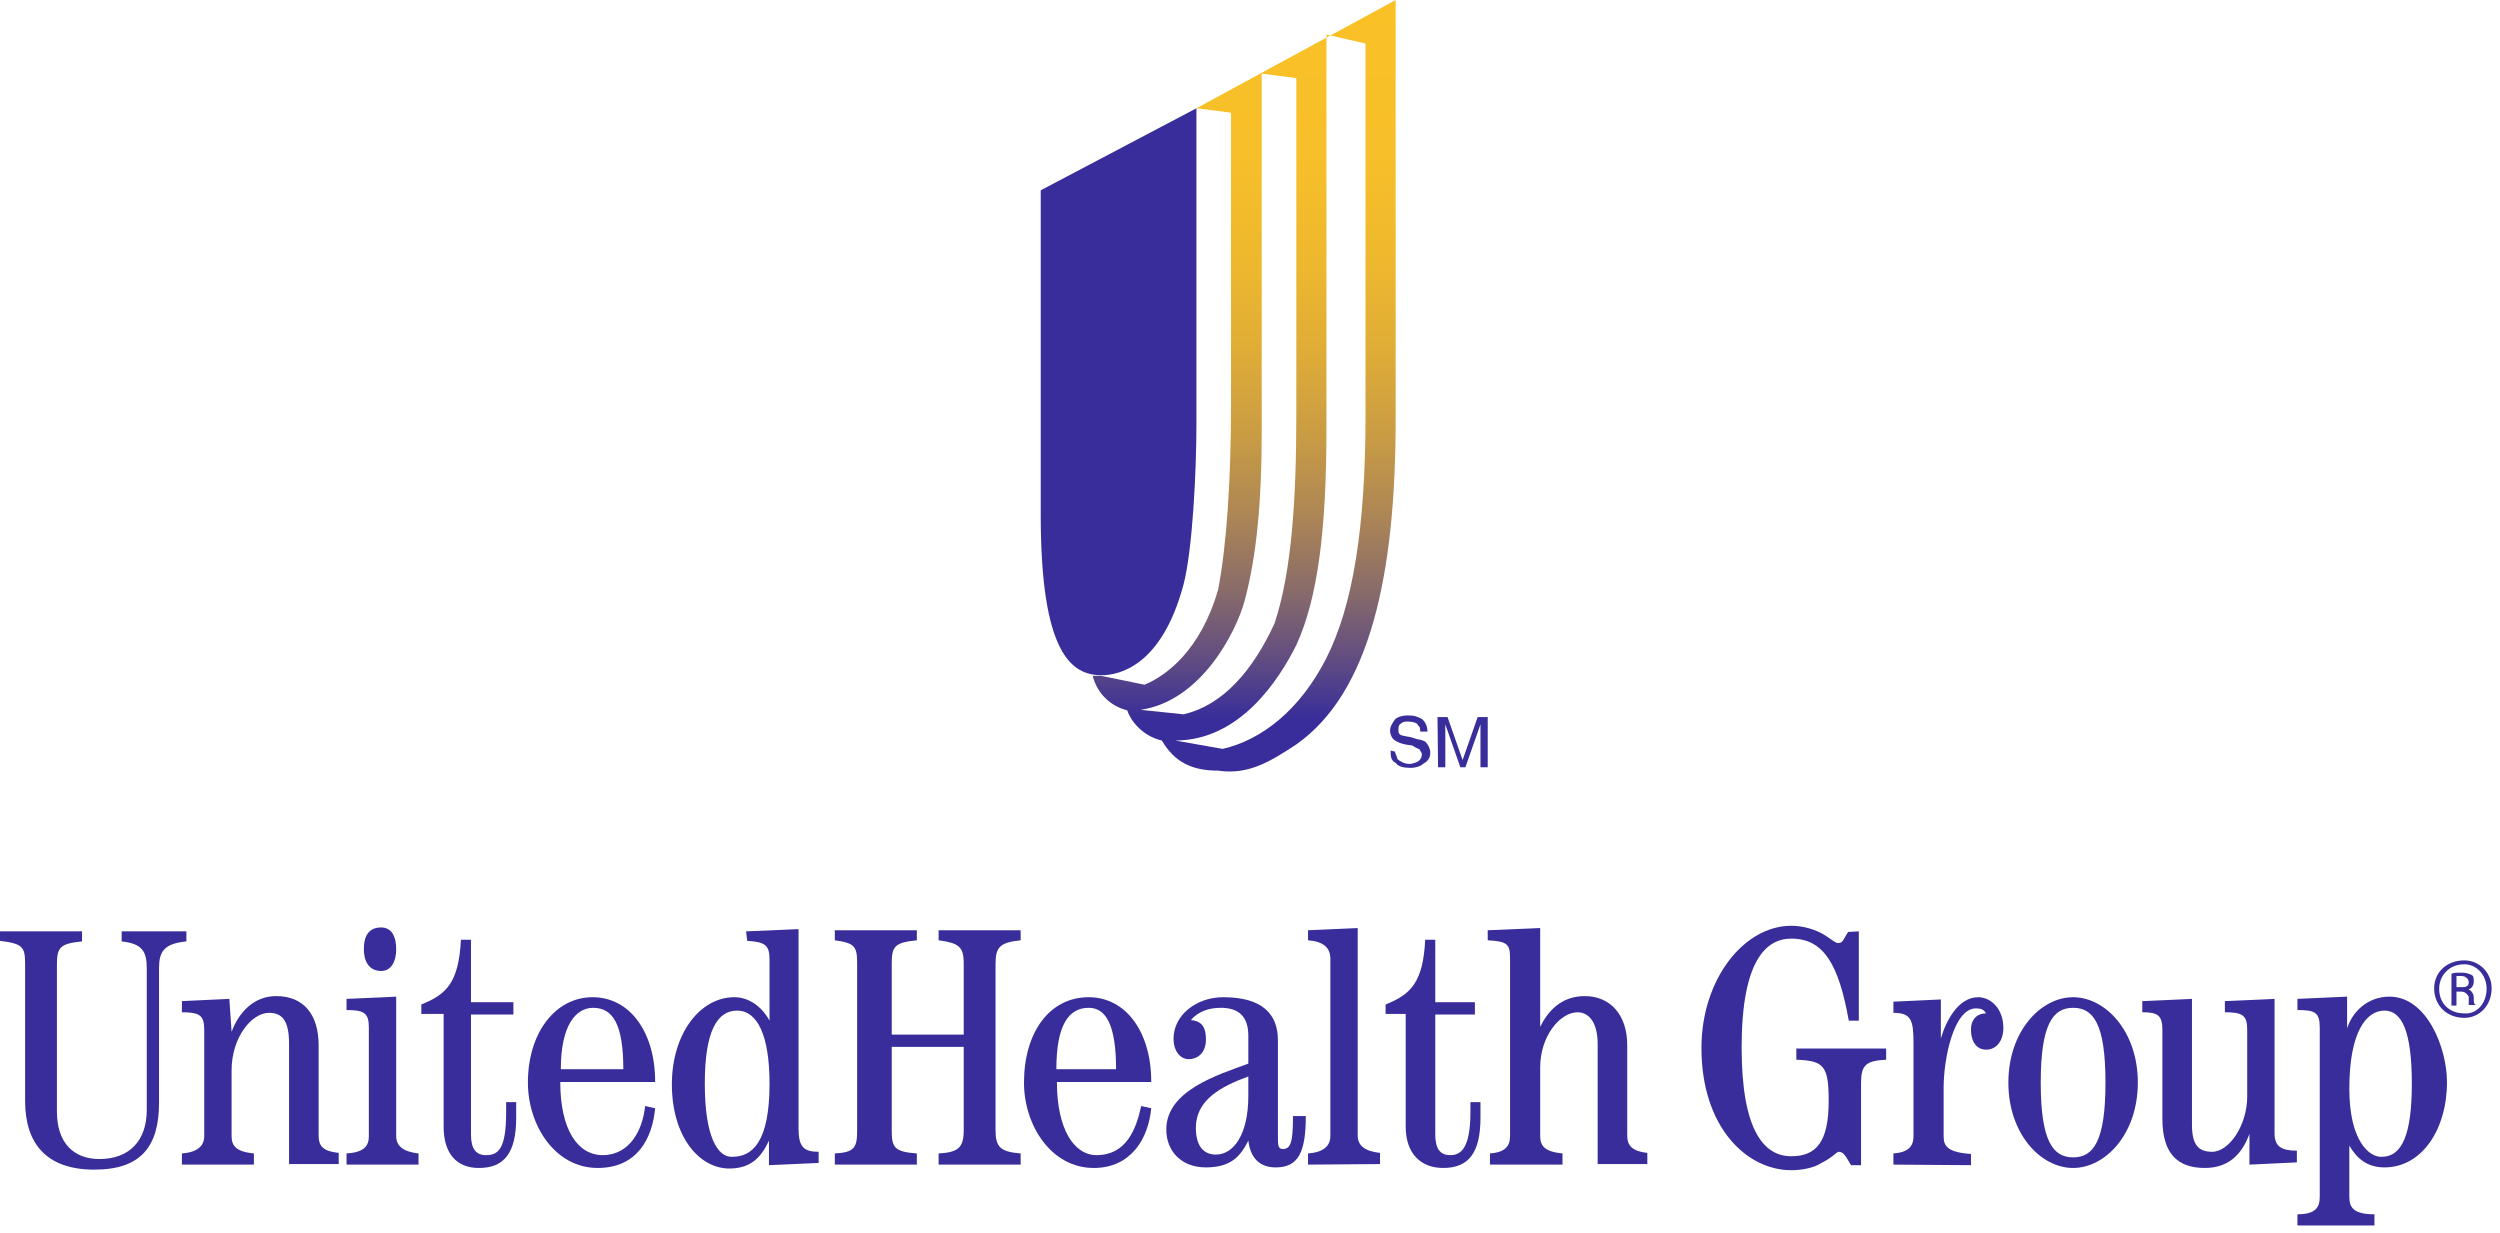 <?xml version="1.0" encoding="utf-8"?>
<!-- Generator: Adobe Illustrator 19.2.1, SVG Export Plug-In . SVG Version: 6.00 Build 0)  -->
<svg version="1.1" id="svg2" xmlns="http://www.w3.org/2000/svg" xmlns:xlink="http://www.w3.org/1999/xlink" x="0px" y="0px"
	 viewBox="0 0 448 221" style="enable-background:new 0 0 448 221;" xml:space="preserve">
<style type="text/css">
	.st0{fill:#382D9A;}
	.st1{fill:url(#path71_1_);}
</style>
<g id="g6">
	<g id="g8">
		<path id="path10" class="st0" d="M440.2,176.9h0.9c0.9,0,1.3-0.2,1.3-0.9c0-0.4-0.4-1.1-1.3-1.1c-0.4,0-0.4,0-0.9,0V176.9
			 M440.2,180.2h-0.9v-5.7c0.4-0.2,0.9-0.2,1.8-0.2c0.9,0,1.3,0.2,1.8,0.4c0.4,0.2,0.4,0.7,0.4,1.1c0,0.9-0.4,1.3-0.9,1.5
			c0.4,0.2,0.9,0.7,0.9,1.5c0,0.9,0,1.1,0.4,1.3h-1.3c0-0.2,0-0.7,0-1.5c-0.4-0.7-0.9-0.9-1.3-0.9h-0.9L440.2,180.2L440.2,180.2z
			 M441.6,172.8c-2.7,0-4.5,2-4.5,4.4c0,2.6,1.8,4.4,4.5,4.4c2.2,0.2,4-1.8,4-4.4C445.6,174.7,443.8,172.8,441.6,172.8z
			 M441.6,172.1c2.7,0,4.9,2.2,4.9,5c0,3.1-2.2,5.3-4.9,5.3c-3.1,0-5.4-2.2-5.4-5.3C436.2,174.3,438.4,172.1,441.6,172.1z"/>
		<path id="path12" class="st0" d="M0,166.9h14.7v1.8c-4,0.4-4.5,1.1-4.5,4.2v26.3c0,5.7,3.1,8.5,7.6,8.5c5.4,0,8.5-3.3,8.5-8.8
			v-25.4c0-3.1-0.9-4.4-4.5-4.8v-1.8h11.6v1.8c-4,0.4-4.9,1.8-4.9,4.8v24.1c0,7.7-3.1,12-11.6,12S4.5,205,4.5,197.3v-24.5
			c0-3.1-0.4-3.7-4.5-4.2L0,166.9"/>
		<path id="path14" class="st0" d="M32.6,208.7v-2c2.7-0.2,4-1.3,4-3.1v-19.1c0-2.6-0.9-3.1-4-3.1v-2l8.5-0.4l0.4,5.9
			c1.3-3.5,4-6.4,8-6.4c4.9,0,7.6,3.3,7.6,8.8v16.2c0,2,0.9,2.8,3.6,3.1v2h-8.9V187c0-4.2-1.3-5.5-3.6-5.5c-3.1,0-6.7,4.4-6.7,10.3
			v11.8c0,1.8,0.9,2.8,4,3.1v2H32.6"/>
		<path id="path16" class="st0" d="M71,170.1c0,2.2-0.9,3.9-2.7,3.9c-2.2,0-3.1-1.8-3.1-3.9c0-2.4,0.9-3.9,3.1-3.9
			C70.1,166.2,71,167.7,71,170.1 M62.1,208.7v-2c3.1-0.2,4-1.3,4-3.1v-19.5c0-2.6-0.9-3.1-4-3.1v-2l8.9-0.4v25c0,1.8,1.3,2.8,4,3.1
			v2H62.1z"/>
		<path id="path18" class="st0" d="M84.4,168.4v11.2H92v2.2h-7.6v21.5c0,2.6,0.9,3.7,2.7,3.7c2.2,0,3.6-1.1,3.6-7.7v-1.8h1.8v2.8
			c0,6.4-2.2,9-6.7,9c-4,0-6.3-2.6-6.3-7.4v-20.2h-4V180c4.5-1.8,6.7-3.9,7.1-11.6L84.4,168.4"/>
		<path id="path20" class="st0" d="M117.4,193.8c0-8.8-4.5-15.1-11.2-15.1c-6.7,0-11.6,6.4-11.6,15.3c0,7.7,4.9,15.3,12.5,15.3
			c7.1,0,9.8-5.3,10.3-10.7l-1.8-0.4c-0.4,4.2-2.7,8.8-7.6,8.8c-4.5,0-7.6-4.6-7.6-13.1H117.4 M100.5,191.6c0-7.9,2.7-11,5.8-11
			c3.6,0,5.4,3.1,5.4,11H100.5z"/>
		<path id="path22" class="st0" d="M133.9,168.6c3.1,0.2,4,0.7,4,3.3v11c-1.3-2.4-3.6-4.2-6.3-4.2c-6.2,0-11.2,6.6-11.2,15.6
			c0,9.4,4.9,15.1,10.3,15.1c4,0,5.8-2.2,7.1-5v4.4l8.9-0.4v-2c-2.7,0-3.6-0.9-3.6-4.2v-35.7l-9.4,0.4L133.9,168.6 M126.3,194.2
			c0-9.4,2.2-13.1,5.8-13.1s5.8,4.4,5.8,13.1c0,10.5-3.1,13.1-6.7,13.1C128.6,207.4,126.3,203.7,126.3,194.2z"/>
		<path id="path24" class="st0" d="M149.6,208.7v-2c3.6-0.2,4-1.1,4-4.2v-29.8c0-3.1-0.4-3.7-4-4.2v-1.8h14.7v1.8
			c-4,0.4-4.5,1.1-4.5,4.2v12.7h12.9v-12.7c0-3.1-0.9-3.7-4.5-4.2v-1.8h14.7v1.8c-3.6,0.4-4.5,1.1-4.5,4.2v29.8
			c0,3.1,0.9,3.9,4.5,4.2v2h-14.7v-2c3.6-0.2,4.5-1.1,4.5-4.2v-14.9h-12.9v14.9c0,3.1,0.4,3.9,4.5,4.2v2L149.6,208.7"/>
		<path id="path26" class="st0" d="M206.3,193.8c0-8.8-4.5-15.1-11.2-15.1c-7.1,0-11.6,6.4-11.6,15.3c0,7.7,4.9,15.3,12.5,15.3
			c6.7,0,9.8-5.3,10.3-10.7l-1.8-0.4c-0.9,4.2-2.7,8.8-8,8.8c-4,0-7.1-4.6-7.1-13.1H206.3 M189.3,191.6c0-7.9,2.2-11,5.8-11
			c3.1,0,4.9,3.1,4.9,11H189.3z"/>
		<path id="path28" class="st0" d="M231.7,200.2c0,4.4-0.4,5.7-1.8,5.7c-0.9,0-0.9-0.7-0.9-2.4v-17.1c0-4.6-2.7-7.7-9.8-7.7
			c-4.9,0-8.9,3.3-8.9,7.4c0,2.4,1.3,3.7,2.7,3.7c1.8,0,3.1-1.3,3.1-3.5c0-1.8-0.4-3.3-2.7-3.5c1.3-1.5,3.1-2.2,5.4-2.2
			c3.1,0,4.9,1.5,4.9,5v5c-5.4,2-14.7,4.8-14.7,11.8c0,3.9,2.7,6.8,7.1,6.8c4.5,0,6.2-2,7.6-4.8c0.4,3.3,2.2,4.8,4.9,4.8
			c4,0,5.4-2.6,5.4-9.2H231.7 M223.7,196.4c0,7-2.7,10.5-5.8,10.5c-2.2,0-3.6-1.5-3.6-4.8c0-5,4.5-7.4,9.4-9.2V196.4z"/>
		<path id="path30" class="st0" d="M234.4,208.7v-2c2.7-0.2,4-1.3,4-3.1v-31.8c0-2-1.3-3.1-4-3.3v-1.8l8.9-0.4v37.2
			c0,1.8,1.3,2.8,4,3.1v2L234.4,208.7"/>
		<path id="path32" class="st0" d="M257.2,168.4v11.2h7.1v2.2h-7.1v21.5c0,2.6,0.9,3.7,2.7,3.7c1.8,0,3.6-1.1,3.6-7.7v-1.8h1.8v2.8
			c0,6.4-2.2,9-6.7,9c-4,0-6.7-2.6-6.7-7.4v-20.2h-3.6V180c4.5-1.8,6.7-3.9,7.1-11.6L257.2,168.4"/>
		<path id="path34" class="st0" d="M267,208.7v-2c2.7-0.2,3.6-1.3,3.6-3.1v-31.8c0-2.6-0.4-3.1-4-3.3v-1.8l9.4-0.4v17.7
			c1.3-2.6,3.6-5.5,8-5.5c4.5,0,7.6,3.3,7.6,8.8v16.2c0,1.8,0.9,2.8,3.6,3.1v2h-8.9v-21.5c0-4.2-1.8-5.7-3.6-5.7
			c-3.1,0-6.7,4.2-6.7,9.9v12.3c0,1.8,0.9,2.8,4,3.1v2L267,208.7"/>
		<path id="path36" class="st0" d="M333.1,166.9v16h-1.8c-1.8-10.1-4.5-14.7-10.3-14.7c-4.5,0-8.9,3.9-8.9,19.5
			c0,14.9,4,19.5,8.9,19.5c4.5,0,6.7-2.6,6.7-9.9c0-6.4-0.9-7.2-5.8-7.4v-2H338v2c-3.6,0.2-4.5,0.9-4.5,4.2v14.7h-1.8
			c-0.9-1.5-1.3-2.4-2.2-2.4c-0.4,0-0.9,0.9-3.1,2c-1.3,0.9-3.6,1.3-5.4,1.3c-8,0-16.1-7.7-16.1-21.9c0-12.3,7.6-21.9,16.1-21.9
			c2.2,0,4.5,0.7,6.2,1.8c1.3,0.9,1.8,1.3,2.2,1.3c0.9,0,0.9-0.7,1.8-2L333.1,166.9"/>
		<path id="path38" class="st0" d="M339.3,208.7v-2c2.7-0.2,3.6-1.3,3.6-3.1V187c0-4.2-0.4-5.5-3.6-5.5v-2l8.5-0.4v7
			c0.9-3.1,3.1-7.4,6.7-7.4c2.2,0,4.5,2,4.5,5.5c0,2.4-1.3,3.9-3.1,3.9c-1.3,0-2.7-0.9-2.7-3.7c0-1.5,0.9-2.8,2.7-2.8
			c-0.4-0.7-0.9-0.9-1.8-0.9c-4,0-5.8,9-5.8,14.2v8.8c0,1.8,0.9,2.8,4.9,3.1v2L339.3,208.7"/>
		<path id="path40" class="st0" d="M359.9,194c0,9.2,5.8,15.3,11.6,15.3c5.8,0,11.6-6.1,11.6-15.3c0-9.2-5.8-15.3-11.6-15.3
			C365.7,178.7,359.9,184.8,359.9,194 M365.7,194c0-10.5,2.2-13.4,5.8-13.4c3.6,0,5.8,2.8,5.8,13.4s-2.2,13.4-5.8,13.4
			C367.9,207.4,365.7,204.5,365.7,194z"/>
		<path id="path42" class="st0" d="M411.6,208.3l-8.5,0.4v-5.5c-1.3,3.5-3.6,6.1-8,6.1c-4.9,0-7.6-2.6-7.6-8.8v-16
			c0-2.6-0.9-3.1-3.6-3.1v-2l8.9-0.4v22.6c0,3.7,1.3,4.8,3.6,4.8c3.1,0,6.3-4.8,6.3-9.9v-12c0-2.6-0.9-3.1-4-3.1v-2l8.9-0.4v24.1
			c0,2.4,1.3,3.1,4,3.1L411.6,208.3"/>
		<path id="path44" class="st0" d="M425.5,219.6v-2c-3.6,0-4.5-1.1-4.5-3.1v-9.2c1.3,2.2,3.1,3.9,6.3,3.9c6.7,0,11.2-6.8,11.2-15.3
			c0-6.1-3.6-15.3-10.3-15.3c-4,0-6.7,2.8-7.6,5.7v-5.7l-8.9,0.4v2c3.1,0,4,0.4,4,3.1v30.4c0,2-0.9,3.1-4,3.1v2H425.5 M421,195.1
			c0-10.3,3.1-14,6.3-14c3.1,0,4.9,3.7,4.9,13.1c0,9.2-1.8,13.1-5.4,13.1C424.6,207.4,421,204.5,421,195.1z"/>
		<path id="path46" class="st0" d="M250,134.7c0,0.4,0.4,0.9,0.4,1.3c0.4,0.4,1.3,0.9,2.2,0.9c0.4,0,0.9-0.2,0.9-0.2
			c0.9-0.2,1.3-0.9,1.3-1.5c0-0.4-0.4-0.7-0.4-0.9c-0.4-0.2-0.9-0.4-1.3-0.7l-1.3-0.2c-0.9-0.2-1.3-0.4-1.8-0.7
			c-0.4-0.2-0.9-0.9-0.9-1.8c0-0.7,0.4-1.3,0.9-2c0.4-0.4,1.3-0.7,2.2-0.7c1.3,0,1.8,0.2,2.7,0.7c0.4,0.4,0.9,1.1,0.9,2.2h-1.3
			c0-0.4,0-0.9-0.4-1.1c0-0.4-0.9-0.7-1.8-0.7c-0.4,0-0.9,0-1.3,0.4c-0.4,0.2-0.4,0.7-0.4,1.1s0,0.7,0.4,0.9s0.9,0.2,1.8,0.4
			l1.3,0.4c0.4,0,0.9,0.2,1.3,0.4c0.4,0.4,0.9,1.1,0.9,2s-0.4,1.5-1.3,2c-0.4,0.4-1.3,0.7-2.2,0.7c-1.3,0-2.2-0.2-2.7-0.9
			c-0.9-0.4-0.9-1.3-0.9-2.2L250,134.7"/>
		<path id="path48" class="st0" d="M257.6,128.5h1.8l2.7,7.7l2.7-7.7h1.8v9h-1.3v-5.3c0-0.2,0-0.4,0-0.9c0-0.4,0-0.9,0-1.5l-2.7,7.7
			h-0.9l-2.7-7.7v0.4c0,0.2,0,0.4,0,0.9s0,0.9,0,1.1v5.3h-1.3L257.6,128.5"/>
	</g>
	<path id="path50" class="st0" d="M212.1,104.7c-3.9,14.7-11.6,16.3-14.7,16.3c-5.4,0-10.9-3.9-10.9-28.7c0-24.8,0-58.2,0-58.2
		l27.9-14.7V76C214.4,84.6,213.7,98.5,212.1,104.7L212.1,104.7z"/>
	
		<linearGradient id="path71_1_" gradientUnits="userSpaceOnUse" x1="222.977" y1="83.741" x2="222.977" y2="222" gradientTransform="matrix(1 0 0 -1 0 222)">
		<stop  offset="6.740000e-02" style="stop-color:#382D9A"/>
		<stop  offset="0.147" style="stop-color:#624D81"/>
		<stop  offset="0.237" style="stop-color:#8A6C69"/>
		<stop  offset="0.333" style="stop-color:#AD8655"/>
		<stop  offset="0.435" style="stop-color:#C99C44"/>
		<stop  offset="0.543" style="stop-color:#DFAC37"/>
		<stop  offset="0.662" style="stop-color:#EEB82E"/>
		<stop  offset="0.8" style="stop-color:#F7BF29"/>
		<stop  offset="1" style="stop-color:#FAC127"/>
	</linearGradient>
	<path id="path71" class="st1" d="M214.4,19.4l6.2,0.8v52c0,14-0.8,25.6-2.3,33.4c-3.1,10.9-9.3,15.5-13.2,17.1l-7.8-1.6l0,0
		c-0.8,0-1.5,0-1.5,0c0.8,3.1,3.1,5.4,6.2,6.2c0.8,2.3,3.1,4.7,6.2,5.4c2.3,3.9,5.4,5.4,10.1,5.4c5.4,0.8,9.3-1.6,14-4.7
		c13.2-9.3,17.8-30.3,17.8-58.2V0L214.4,19.4L214.4,19.4z M204.4,127.2c10.9-1.6,17.1-14,18.6-19.4c2.3-8.5,3.1-18.6,3.1-30.3V13.2
		l6.2,0.8v60.5c0,14.7-0.8,27.9-3.9,37.2c-3.9,8.5-9.3,14.7-16.3,16.3L204.4,127.2L204.4,127.2z M244.7,74.5c0,20.2-2.3,34.1-7,43.4
		c-4.7,9.3-11.6,14.7-18.6,16.3l-8.5-1.5c11.6,0,18.6-10.9,21.7-17.1c3.9-8.5,5.4-20.9,5.4-38.8V6.2l7,1.6V74.5L244.7,74.5z"/>
</g>
</svg>
